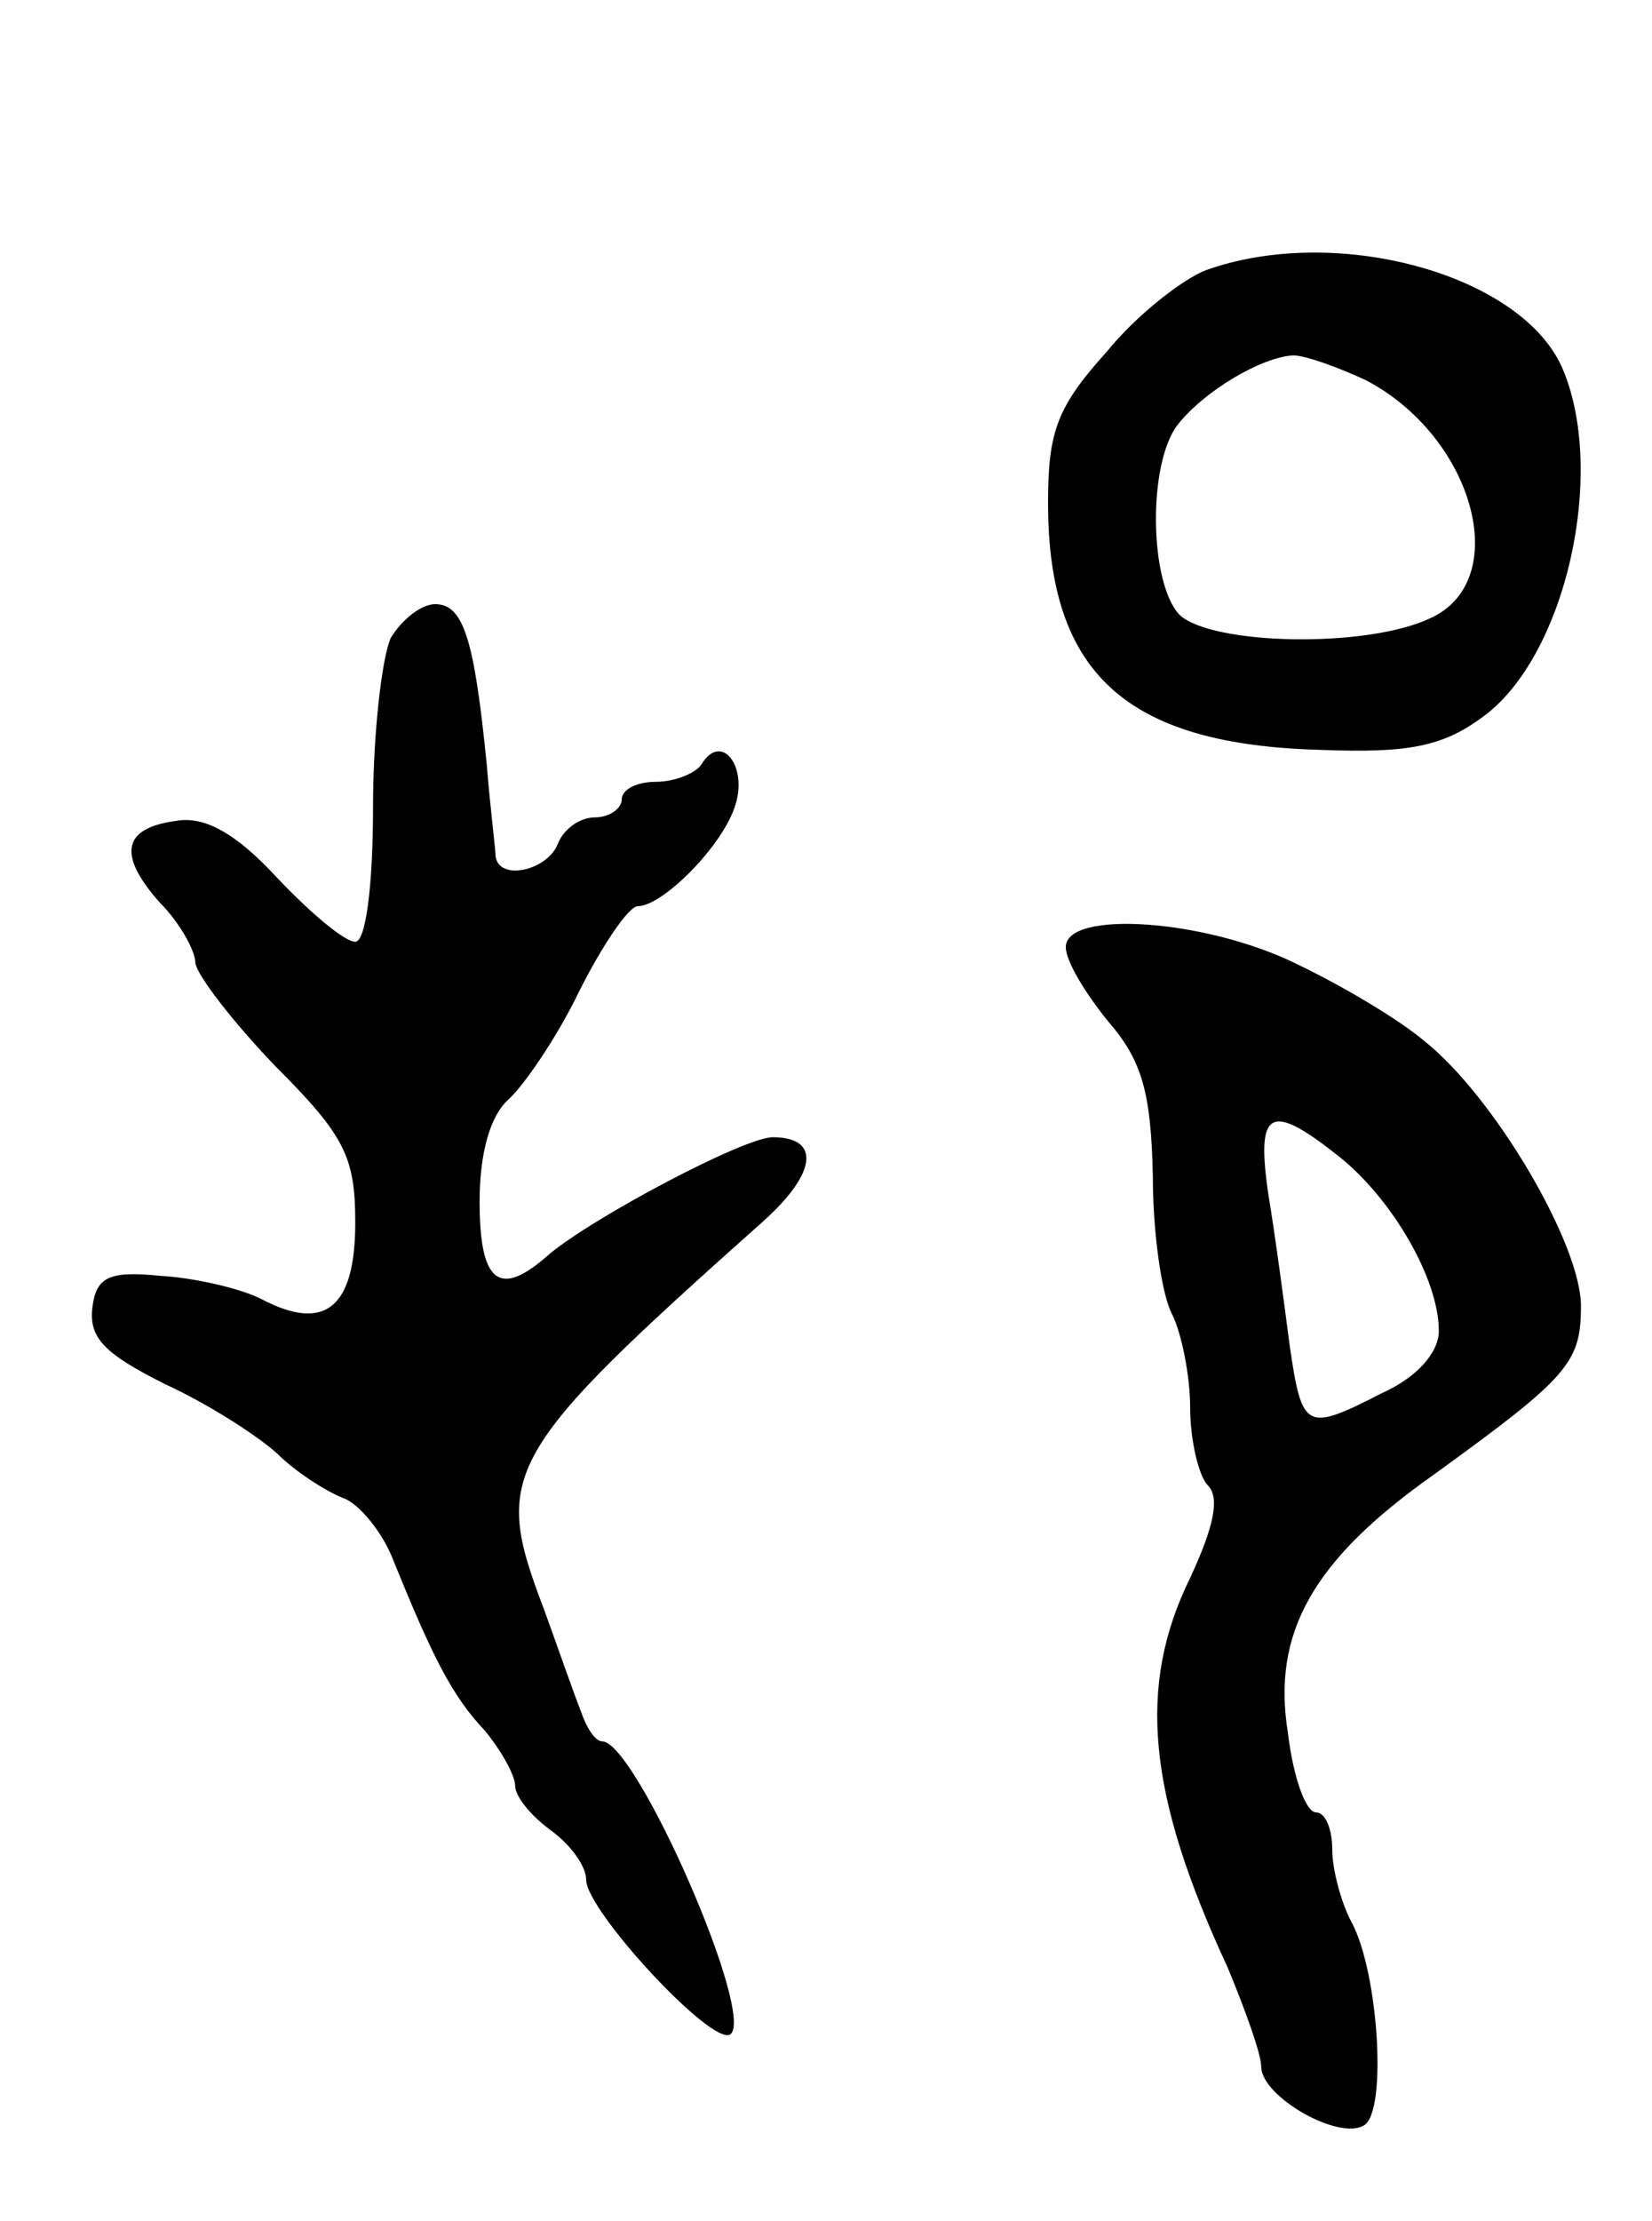 <svg version="1.0" xmlns="http://www.w3.org/2000/svg"
 width="93pt" height="125pt" viewBox="0 0 93 125"
 preserveAspectRatio="xMidYMid meet">
<g transform="translate(0,125) scale(0.1,-0.1)"
fill="#000000" stroke="none">
<path d="M679 1098 c-13 -5 -39 -25 -56 -46 -28 -31 -33 -45 -33 -85 0 -96 44
-136 153 -139 50 -2 69 2 91 18 48 34 71 140 45 198 -24 52 -127 80 -200 54z
m90 -62 c61 -32 83 -113 36 -134 -36 -17 -123 -15 -141 2 -17 18 -18 85 -1
107 15 19 47 38 65 39 7 0 26 -7 41 -14z"/>
<path d="M220 891 c-5 -11 -10 -54 -10 -95 0 -44 -4 -76 -10 -76 -6 0 -25 16
-44 36 -23 25 -41 35 -57 32 -30 -4 -33 -19 -9 -46 11 -11 20 -27 20 -34 1 -7
21 -33 45 -58 39 -39 45 -51 45 -88 0 -48 -17 -62 -53 -43 -12 6 -38 12 -57
13 -29 3 -36 -1 -38 -18 -2 -17 7 -26 41 -43 24 -11 52 -29 63 -39 10 -10 27
-21 37 -25 9 -3 22 -19 28 -34 23 -57 34 -78 52 -97 9 -11 17 -25 17 -31 0 -6
9 -17 20 -25 11 -8 20 -20 20 -28 0 -17 70 -93 81 -87 15 10 -53 165 -72 165
-4 0 -9 8 -12 17 -4 10 -13 36 -21 58 -29 76 -23 87 124 218 30 27 32 47 5 47
-16 0 -101 -45 -126 -66 -28 -25 -39 -16 -39 30 0 27 6 48 16 57 8 7 27 34 40
61 13 26 28 48 33 48 14 0 48 34 55 57 7 22 -8 41 -19 23 -3 -5 -15 -10 -26
-10 -10 0 -19 -4 -19 -10 0 -5 -7 -10 -15 -10 -9 0 -18 -7 -21 -15 -6 -15 -33
-21 -35 -7 0 4 -3 27 -5 52 -7 70 -13 90 -29 90 -8 0 -19 -9 -25 -19z"/>
<path d="M600 717 c0 -8 11 -26 24 -42 19 -22 24 -40 25 -87 0 -32 5 -67 11
-78 5 -10 10 -34 10 -52 0 -19 5 -39 10 -44 7 -7 3 -24 -10 -52 -30 -61 -24
-122 21 -219 10 -24 19 -49 19 -56 0 -17 44 -42 58 -33 13 8 8 86 -7 114 -6
11 -11 30 -11 41 0 12 -4 21 -9 21 -6 0 -13 20 -16 45 -9 56 14 97 82 145 76
55 83 63 83 95 0 35 -49 118 -88 149 -14 12 -46 31 -71 43 -52 26 -131 31
-131 10z m154 -118 c30 -24 56 -69 56 -98 0 -12 -12 -26 -32 -35 -43 -22 -45
-21 -52 27 -3 23 -8 61 -12 85 -7 48 1 52 40 21z"/>
</g>
</svg>
